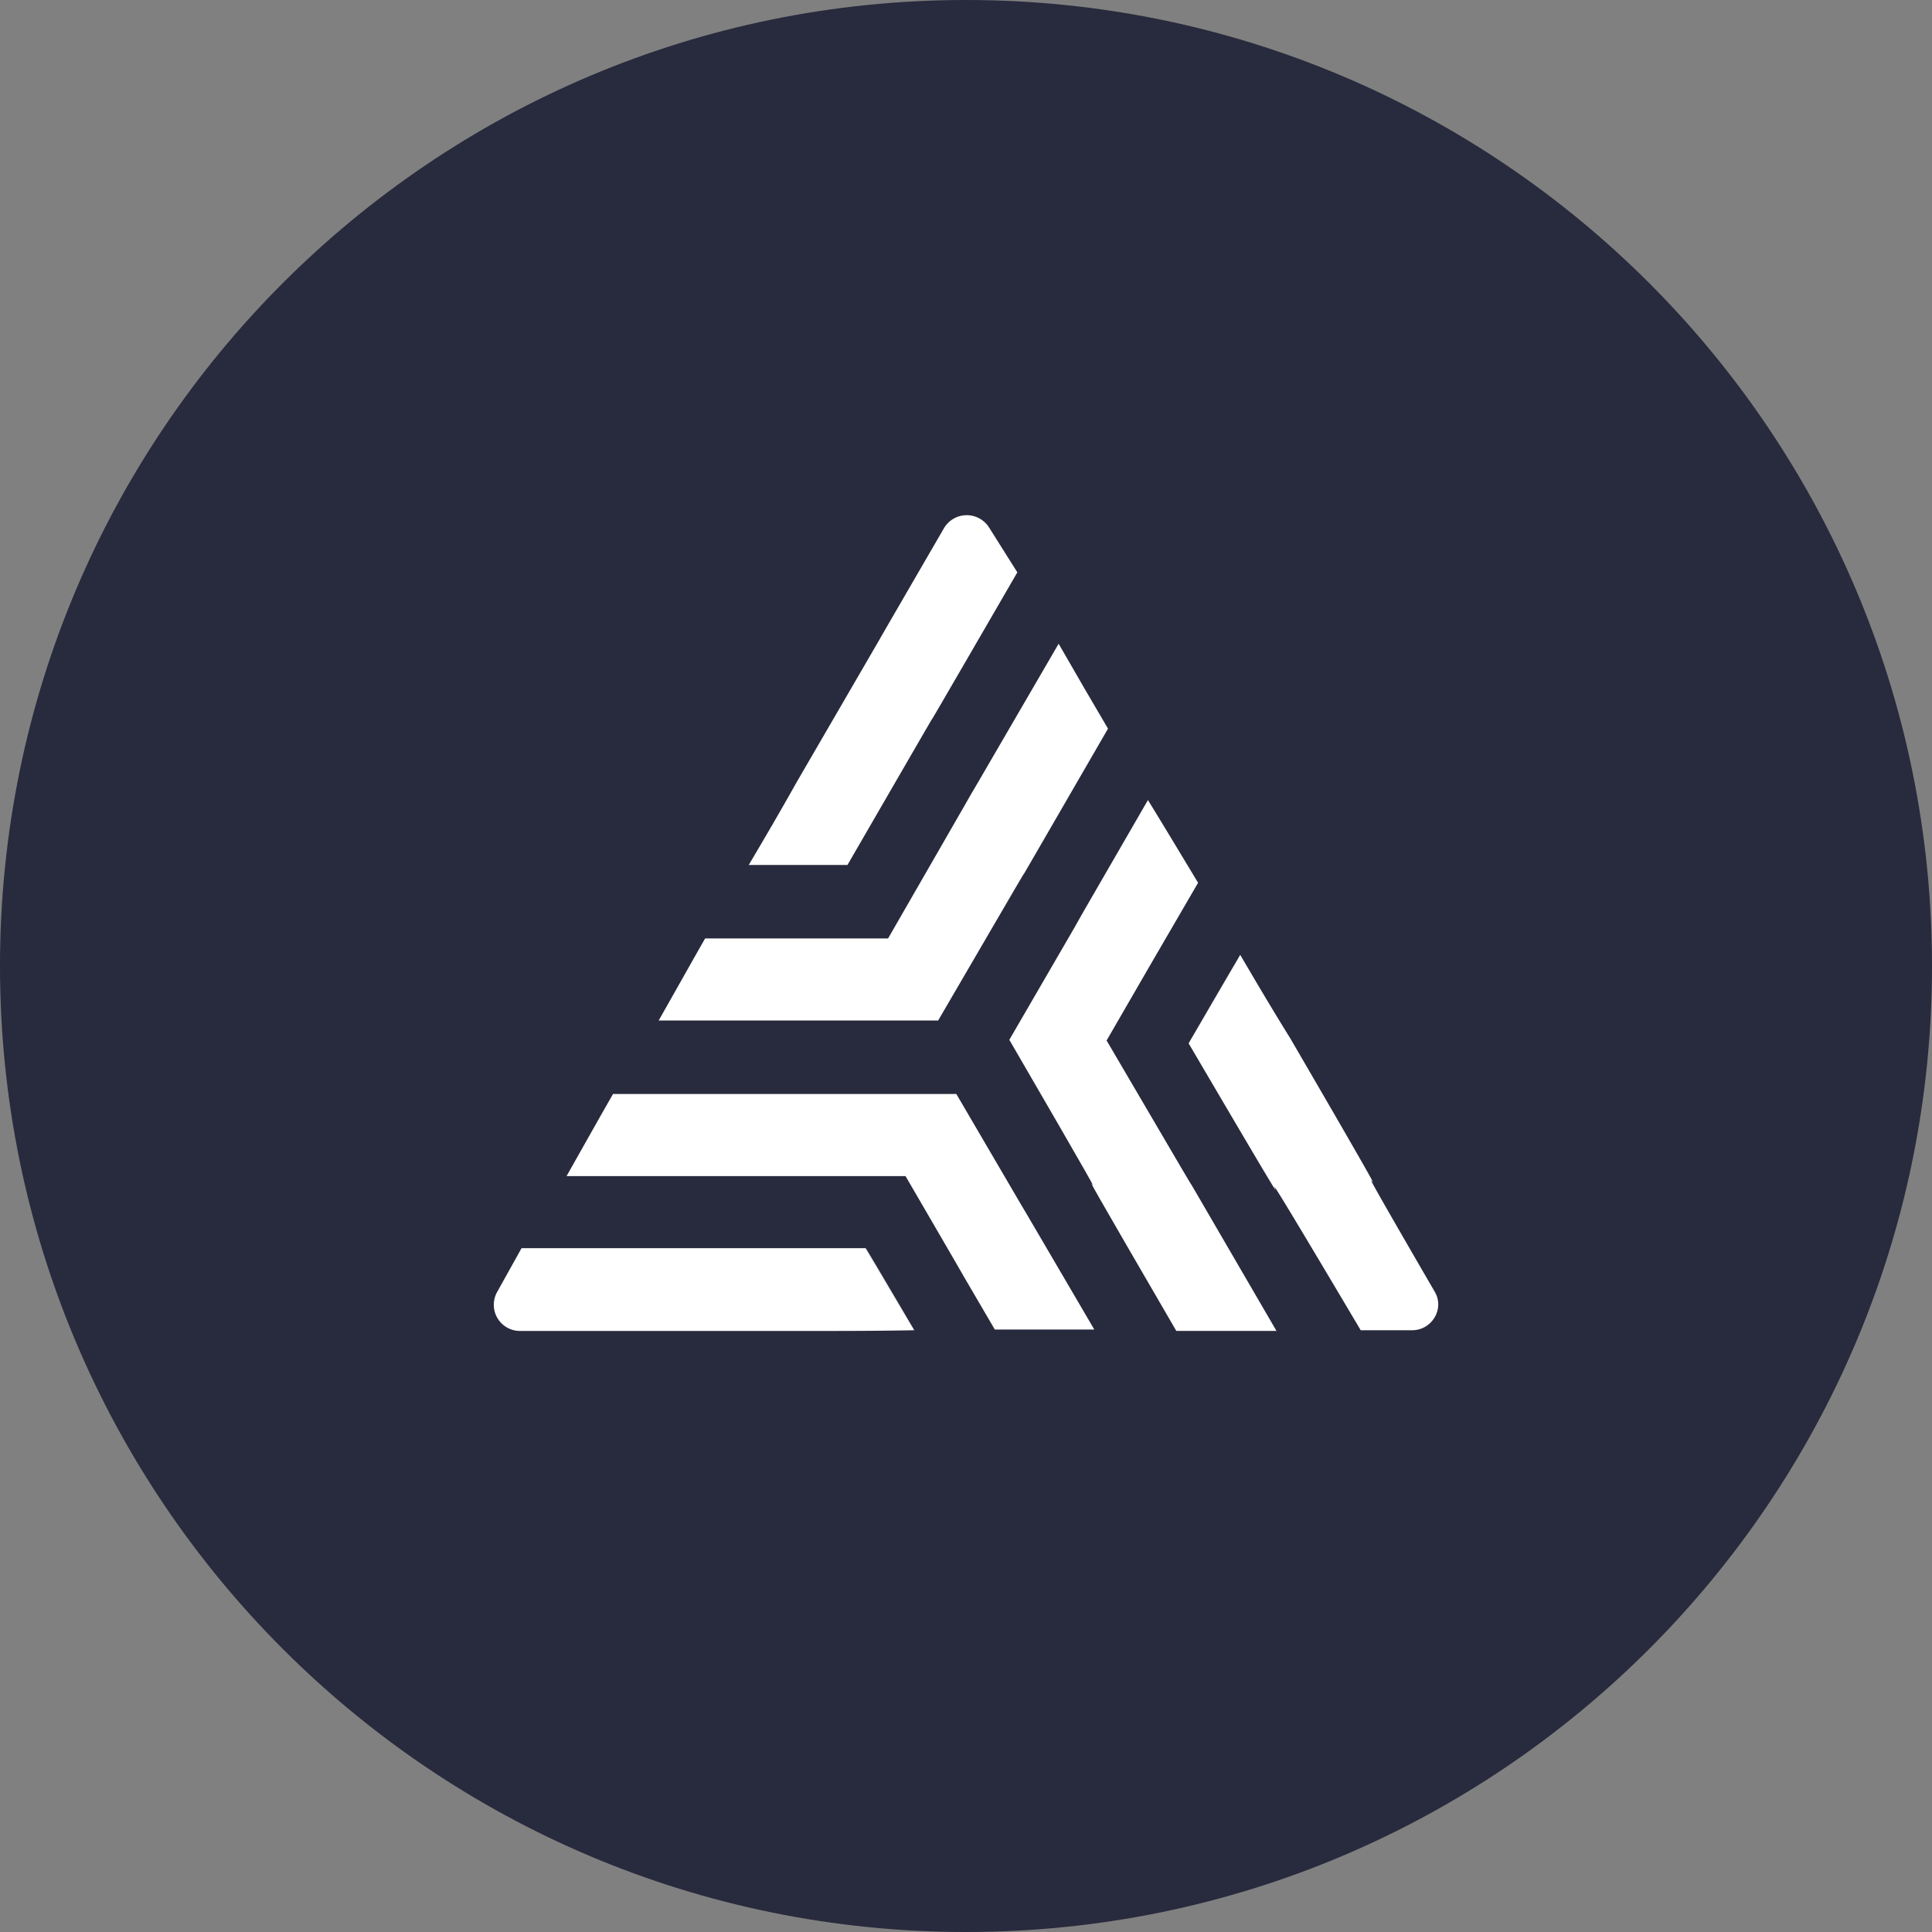 <svg width="40" height="40" viewBox="0 0 40 40" fill="none" xmlns="http://www.w3.org/2000/svg">
    <rect x="0" y="0" width="40" height="40" fill="#808080" stroke="none"/>
    <path d="M20 40c11.046 0 20-8.954 20-20S31.046 0 20 0 0 8.954 0 20s8.954 20 20 20z" fill="#282A3D"/>
    <path d="M26.428 27.555h-2.074c-3.668-6.308.18.237-3.457-6.027 3.517-6.058-.601 1.034 2.87-4.964.391.635.707 1.167 1.038 1.713-3.142 5.408 1.262-2.186-1.894 3.265 3.667 6.265-.196-.369 3.517 6.013zM21.918 13.328c.406.709.692 1.197 1.022 1.758-3.667 6.338.18-.31-3.517 6.043h-5.786c.346-.606.631-1.123.962-1.7h3.788c3.652-6.338-.21.34 3.531-6.101zM19.8 22.65c3.457 5.91-.646-1.107 2.856 4.876h-2.06c-3.11-5.319 1.293 2.216-1.848-3.176H11.73c.361-.636.647-1.153.962-1.7h7.11z" fill="#fff"/>
    <path d="M16.87 27.556h-6.102a.542.542 0 0 1-.48-.798l.51-.916h7.124c2.81 4.801-1.909-3.265 1.007 1.699-.797.015-1.413.015-2.059.015zM26.714 21.498c3.456 5.94.075.222 2.99 5.245.211.354-.06.798-.465.798h-1.067c-3.698-6.235.15.384-3.563-5.94 2.826-4.875-1.848 3.206 1.068-1.832.39.665.706 1.197 1.037 1.729zM16.494 16.194c3.502-6.028.12-.207 3.051-5.26a.547.547 0 0 1 .932-.014l.586.93c-3.682 6.353.15-.28-3.517 6.058h-2.044c.376-.635.677-1.152.992-1.714z" fill="#fff"/>
</svg>
